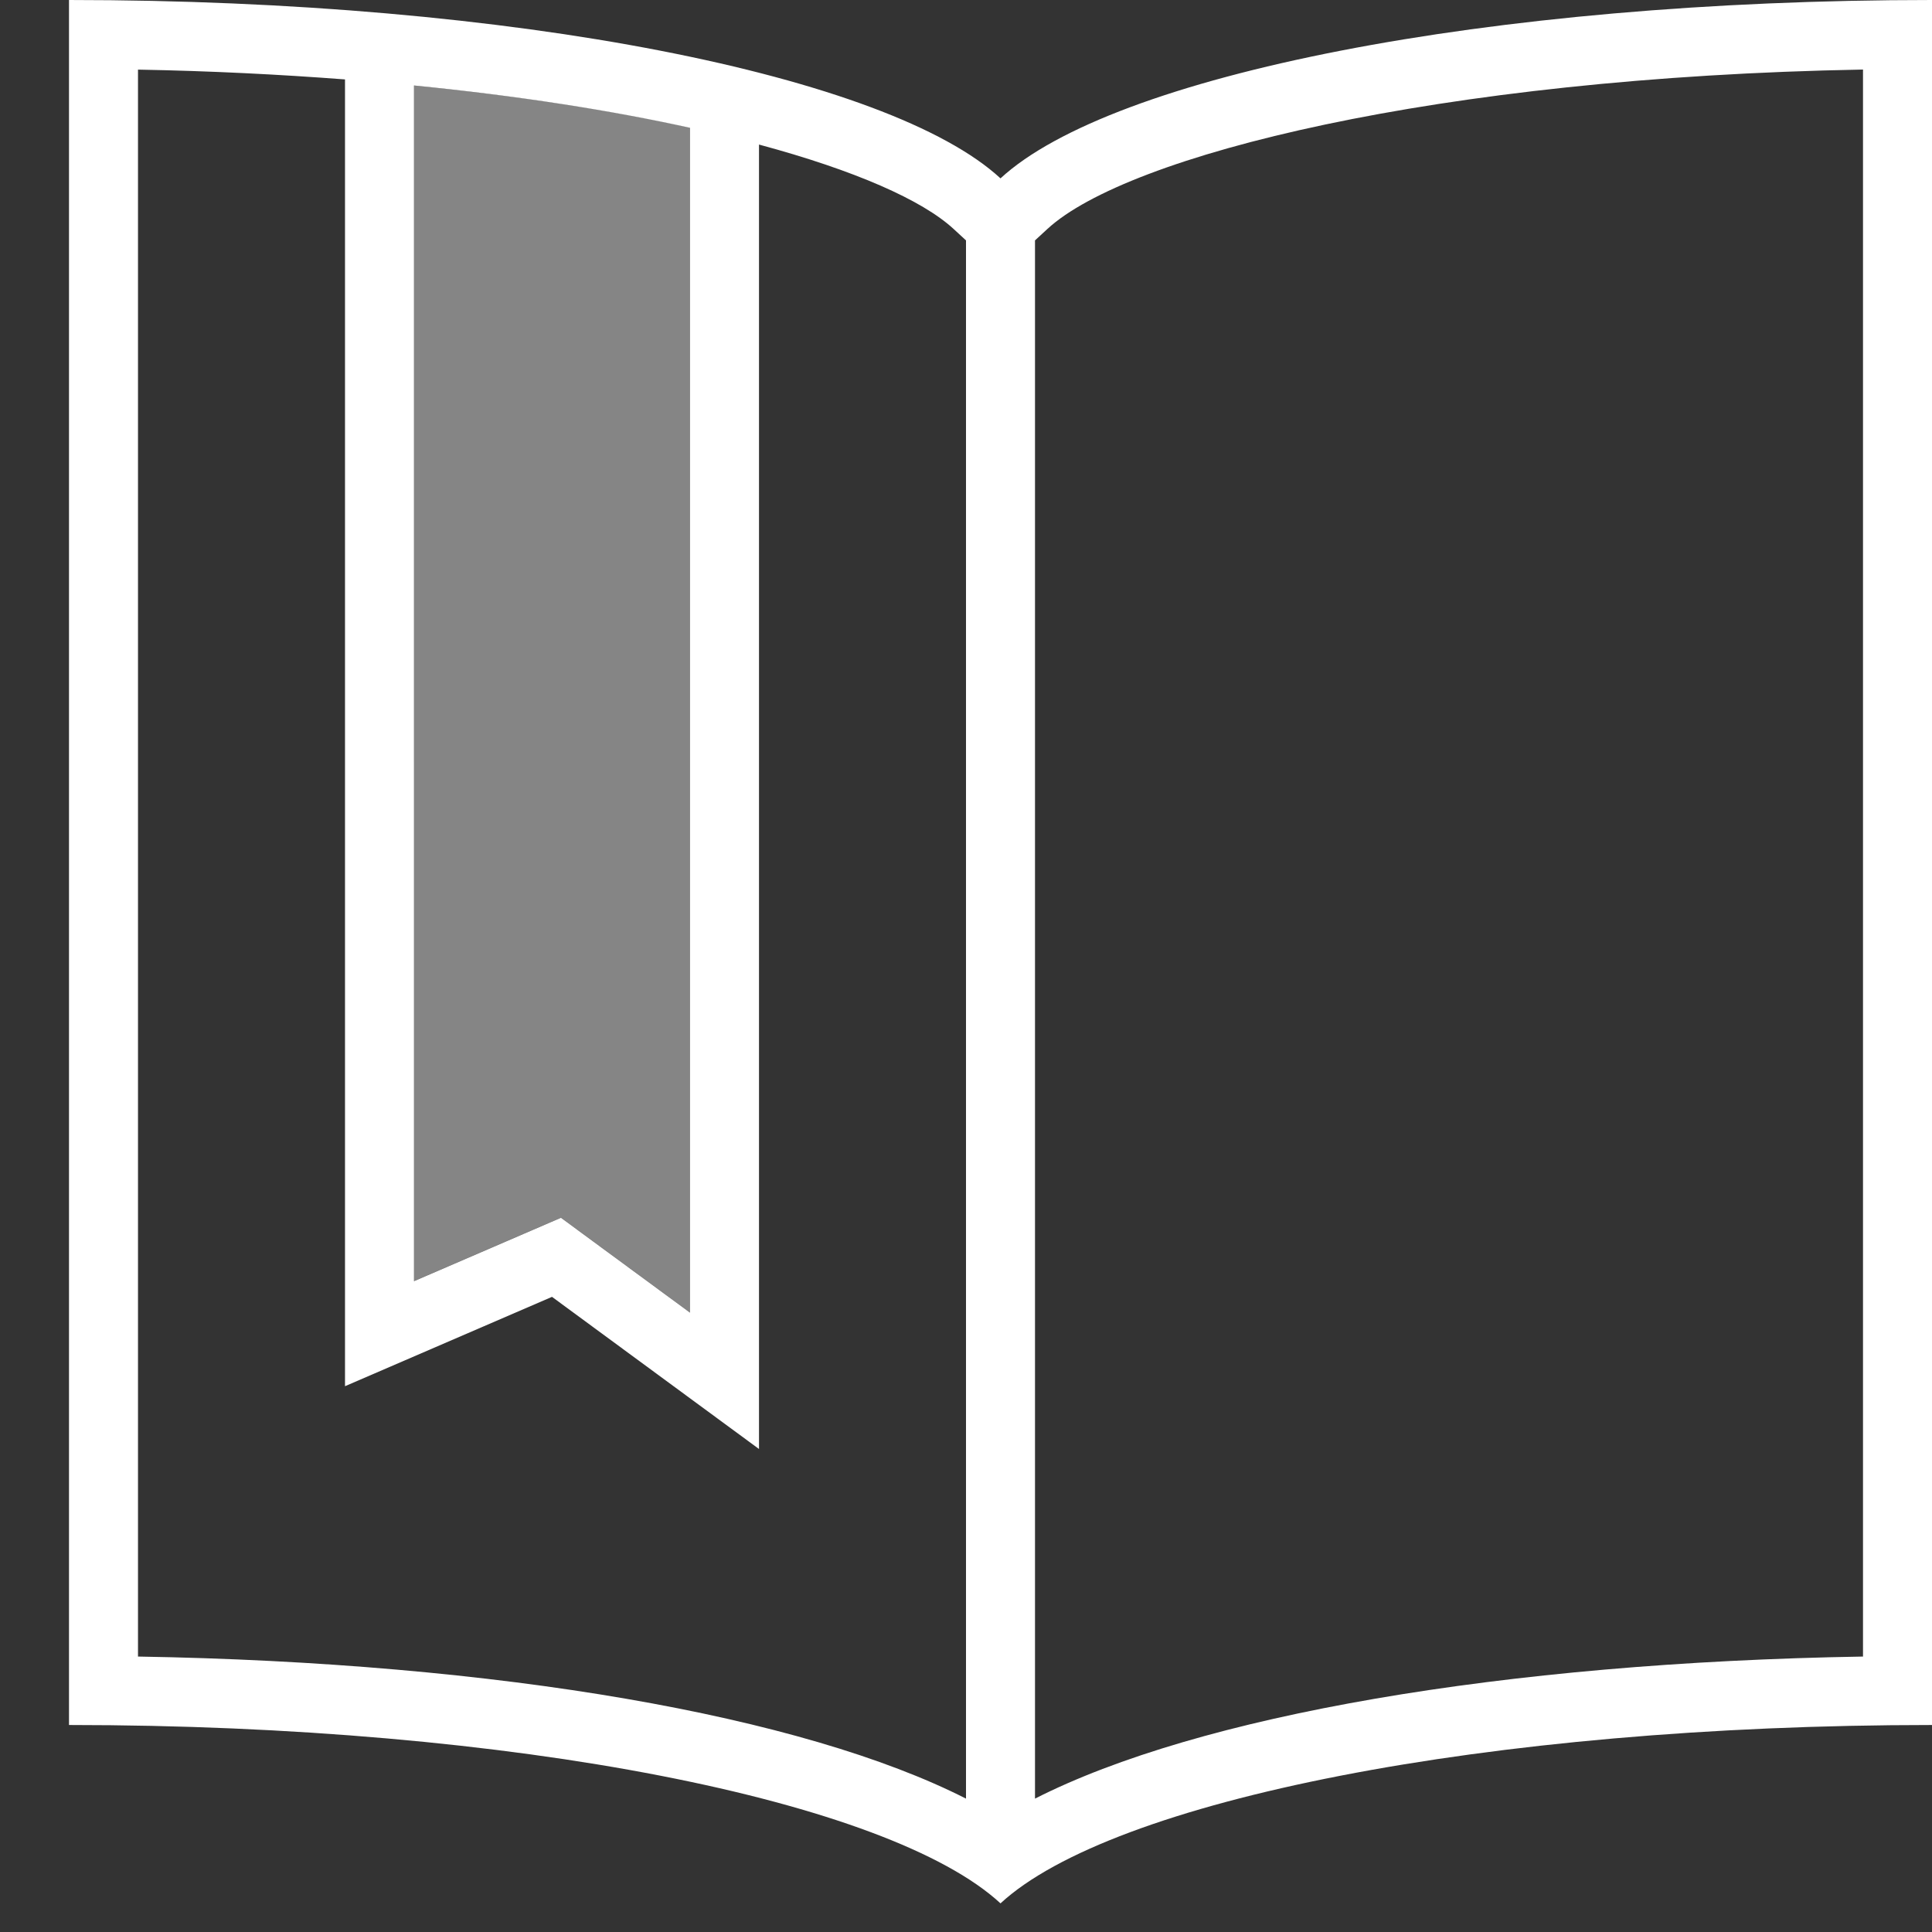 <svg width="28" height="28" viewBox="0 0 28 28" fill="none" xmlns="http://www.w3.org/2000/svg">
<rect x="0" y="0" width="28" height="28" fill="#333333" stroke="none"/>
<path opacity="0.4" d="M6 1.238C7.465 1.382 8.822 1.588 10 1.847V19.023L8.592 17.988L8.13 17.648L7.603 17.875L5.999 18.567L6 1.238Z" fill="white"/>
<path d="M14.5 2.585C12.889 1.097 7.464 0 1 0V25C7.464 25 12.889 26.097 14.5 27.585C16.111 26.097 21.536 25 28 25V0C21.536 0 16.111 1.097 14.5 2.585ZM6 1.239C7.516 1.389 8.861 1.601 10 1.852V19.024L8.592 17.989L8.13 17.649L7.604 17.876L6 18.568V1.239ZM14 26.067C11.636 24.865 7.225 24.095 2 24.008V1.009C3.054 1.028 4.053 1.079 5 1.151V20.09L8 18.795L11 21V2.095C12.388 2.469 13.366 2.899 13.821 3.319L14 3.484V26.067ZM27 24.008C21.775 24.095 17.364 24.865 15 26.067V3.484L15.179 3.319C16.335 2.251 20.818 1.12 27 1.008V24.008Z" fill="white"/>
</svg>
